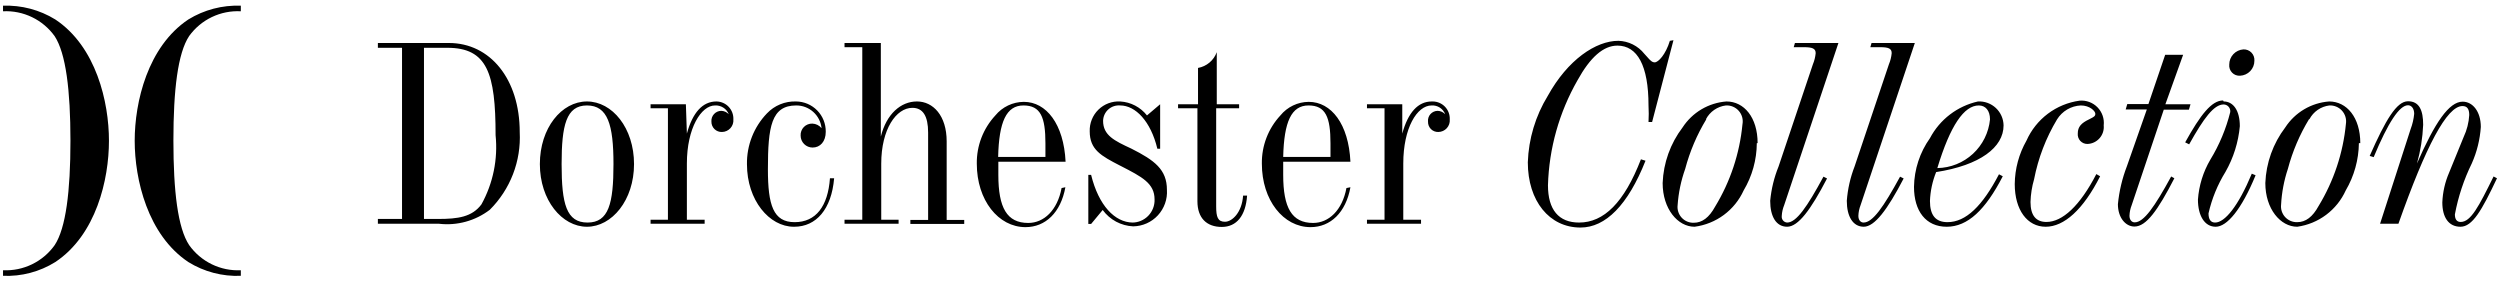<svg width="222" height="25" viewBox="0 0 222 25" fill="none" xmlns="http://www.w3.org/2000/svg">
<path fill-rule="evenodd" clip-rule="evenodd" d="M21.385 0.506V1.002C20.498 0.955 19.613 1.132 18.811 1.516C18.01 1.9 17.317 2.478 16.797 3.199C15.787 4.722 15.398 7.982 15.398 12.482C15.398 16.981 15.787 20.241 16.797 21.765C17.313 22.492 18.004 23.077 18.806 23.467C19.608 23.857 20.495 24.04 21.385 23.997V24.493C19.745 24.561 18.122 24.135 16.726 23.27C13.112 20.861 11.961 15.936 11.961 12.499C11.961 9.063 13.112 4.138 16.726 1.728C18.124 0.869 19.745 0.443 21.385 0.506ZM0.268 0.506C1.902 0.446 3.518 0.871 4.91 1.728C8.542 4.138 9.675 9.063 9.675 12.499C9.675 15.936 8.542 20.861 4.91 23.27C3.521 24.136 1.903 24.562 0.268 24.493V23.997C1.159 24.04 2.046 23.857 2.848 23.467C3.65 23.077 4.341 22.492 4.857 21.765C5.849 20.259 6.256 16.999 6.256 12.499C6.256 8 5.849 4.74 4.857 3.217C4.339 2.493 3.647 1.911 2.845 1.524C2.044 1.137 1.157 0.957 0.268 1.002V0.506ZM146.707 10.835L148.603 3.571L148.284 3.624C147.912 4.847 147.256 5.538 146.937 5.538C146.696 5.538 146.525 5.344 146.279 5.066L146.279 5.065C146.201 4.976 146.115 4.879 146.016 4.776C145.74 4.428 145.39 4.144 144.992 3.945C144.594 3.746 144.158 3.637 143.713 3.624C141.711 3.624 139.213 5.307 137.442 8.514C136.352 10.294 135.741 12.327 135.67 14.413C135.67 17.85 137.583 20.206 140.347 20.206C142.579 20.206 144.563 18.204 146.122 14.271L145.715 14.147C144.227 17.992 142.42 19.763 140.223 19.763C138.416 19.763 137.459 18.629 137.459 16.45C137.555 13.176 138.456 9.976 140.081 7.132C141.215 5.077 142.384 4.05 143.624 4.05C145.396 4.05 146.388 5.821 146.388 9.364C146.416 9.854 146.416 10.345 146.388 10.835H146.707ZM33.556 19.443H35.7V4.244H33.556V3.818H39.863C43.53 3.818 46.152 7.025 46.152 11.737C46.216 13.008 46.013 14.278 45.555 15.465C45.097 16.652 44.395 17.73 43.495 18.628C42.207 19.613 40.587 20.058 38.977 19.869H33.556V19.443ZM37.649 4.244V19.443H38.906C40.678 19.443 41.918 19.266 42.751 18.15C43.786 16.277 44.225 14.132 44.008 12.003C44.008 6.493 43.264 4.244 39.721 4.244H37.649ZM56.302 14.572C56.302 17.779 54.336 20.135 52.121 20.135C49.907 20.135 47.94 17.779 47.94 14.572C47.94 11.366 49.871 9.01 52.121 9.01C54.371 9.01 56.302 11.366 56.302 14.572ZM49.871 14.572C49.871 18.116 50.297 19.763 52.174 19.763C54.052 19.763 54.477 18.08 54.477 14.572C54.477 11.065 53.964 9.364 52.121 9.364C50.279 9.364 49.871 11.136 49.871 14.572ZM64.211 9.137C64.024 9.055 63.822 9.012 63.617 9.01C62.394 9.01 61.509 9.984 60.995 11.862L60.906 9.258H57.771V9.612H59.312V19.515H57.771V19.869H62.572V19.515H60.995V14.519C60.995 11.366 62.27 9.364 63.493 9.364C63.752 9.349 64.01 9.417 64.23 9.557C64.449 9.696 64.619 9.902 64.715 10.144C64.628 10.051 64.524 9.977 64.409 9.925C64.293 9.874 64.168 9.846 64.042 9.842C63.921 9.844 63.802 9.871 63.691 9.921C63.581 9.971 63.482 10.043 63.401 10.133C63.319 10.223 63.257 10.328 63.218 10.442C63.179 10.557 63.164 10.678 63.174 10.799C63.171 10.922 63.194 11.045 63.241 11.159C63.287 11.273 63.356 11.376 63.444 11.462C63.532 11.549 63.637 11.616 63.752 11.66C63.867 11.705 63.99 11.725 64.113 11.72C64.254 11.718 64.393 11.687 64.522 11.629C64.651 11.571 64.766 11.487 64.861 11.382C64.956 11.277 65.028 11.154 65.073 11.021C65.118 10.887 65.135 10.745 65.123 10.604C65.132 10.4 65.1 10.195 65.029 10.004C64.958 9.812 64.849 9.636 64.708 9.487C64.568 9.338 64.399 9.219 64.211 9.137ZM70.493 20.135C68.314 20.135 66.33 17.779 66.33 14.59C66.302 12.91 66.938 11.286 68.101 10.073C68.432 9.722 68.834 9.446 69.28 9.263C69.726 9.08 70.206 8.993 70.688 9.01C71.038 9.012 71.385 9.084 71.707 9.22C72.03 9.357 72.322 9.557 72.568 9.807C72.813 10.057 73.007 10.353 73.137 10.679C73.267 11.004 73.332 11.352 73.327 11.703C73.327 12.571 72.831 13.102 72.158 13.102C71.876 13.102 71.606 12.99 71.406 12.791C71.207 12.591 71.095 12.321 71.095 12.039C71.088 11.899 71.109 11.759 71.159 11.628C71.209 11.497 71.285 11.377 71.383 11.277C71.482 11.177 71.6 11.099 71.73 11.047C71.86 10.995 72 10.971 72.14 10.976C72.297 10.982 72.451 11.021 72.592 11.091C72.733 11.162 72.856 11.261 72.955 11.384C72.898 10.828 72.636 10.313 72.22 9.94C71.804 9.566 71.264 9.361 70.705 9.364C68.491 9.364 68.19 11.242 68.19 15.033C68.19 18.222 68.668 19.728 70.564 19.728C72.459 19.728 73.522 18.31 73.699 15.83H74.071C73.841 18.576 72.477 20.135 70.528 20.135H70.493ZM78.254 14.536C78.254 11.471 79.582 9.576 81.017 9.576C81.956 9.576 82.417 10.302 82.417 11.773V19.532H80.84V19.886H85.623V19.532H84.064V12.552C84.064 10.267 82.86 9.009 81.425 9.009C79.99 9.009 78.714 10.125 78.218 12.127V3.818H74.994V4.19H76.571V19.514H74.994V19.869H79.795V19.514H78.254V14.536ZM94.606 16.627C94.198 18.877 92.834 20.17 91.063 20.17C88.653 20.17 86.74 17.779 86.74 14.537C86.717 12.949 87.307 11.413 88.388 10.25C88.695 9.875 89.082 9.572 89.52 9.364C89.958 9.156 90.436 9.047 90.921 9.045C92.905 9.045 94.464 11.011 94.624 14.36H88.653V15.529C88.653 18.452 89.415 19.798 91.311 19.798C92.692 19.798 93.897 18.682 94.269 16.698L94.606 16.627ZM92.834 13.934V12.73C92.834 10.409 92.409 9.364 90.885 9.364C89.362 9.364 88.707 10.816 88.636 13.934H92.834ZM100.523 19.763C100.536 19.763 100.548 19.763 100.561 19.763H100.523ZM100.578 19.763C98.997 19.742 97.56 18.256 96.891 15.529H96.643V19.887H96.891L97.919 18.647C98.233 19.077 98.639 19.431 99.108 19.683C99.578 19.934 100.098 20.077 100.629 20.1C101.042 20.093 101.449 20.003 101.826 19.835C102.202 19.667 102.541 19.424 102.821 19.12C103.101 18.817 103.316 18.46 103.454 18.071C103.592 17.683 103.65 17.27 103.623 16.858C103.623 15.051 102.525 14.236 100.452 13.191C98.964 12.5 97.954 12.021 97.954 10.728C97.959 10.537 98.002 10.348 98.082 10.174C98.162 9.999 98.277 9.843 98.42 9.716C98.563 9.588 98.731 9.49 98.912 9.43C99.094 9.37 99.287 9.347 99.478 9.364C100.824 9.364 102.188 10.764 102.773 13.208H103.021V9.258L101.852 10.25C101.566 9.887 101.207 9.589 100.798 9.375C100.389 9.161 99.939 9.037 99.478 9.01C99.121 8.99 98.764 9.045 98.43 9.17C98.096 9.296 97.791 9.49 97.536 9.74C97.281 9.99 97.081 10.291 96.949 10.623C96.816 10.954 96.755 11.31 96.767 11.667C96.767 13.297 97.795 13.846 99.442 14.697L99.538 14.745C101.411 15.708 102.525 16.279 102.525 17.708C102.535 17.976 102.49 18.243 102.393 18.493C102.297 18.744 102.15 18.971 101.963 19.164C101.776 19.356 101.552 19.508 101.305 19.611C101.074 19.707 100.827 19.759 100.578 19.763ZM104.612 9.612V9.257H106.384V6.033C106.76 5.966 107.111 5.802 107.403 5.556C107.696 5.311 107.918 4.992 108.049 4.634V9.257H110.033V9.612H107.996V18.328C107.996 19.267 108.138 19.692 108.775 19.692C109.413 19.692 110.281 18.877 110.387 17.371H110.742C110.618 19.143 109.821 20.152 108.492 20.152C107.163 20.152 106.331 19.373 106.331 17.867V9.612H104.612ZM116.375 20.17C118.147 20.17 119.511 18.877 119.918 16.627L119.564 16.698C119.192 18.682 117.987 19.798 116.605 19.798C114.71 19.798 113.948 18.452 113.948 15.529V14.36H119.918C119.759 11.011 118.218 9.045 116.216 9.045C115.734 9.048 115.258 9.158 114.823 9.366C114.389 9.574 114.005 9.876 113.7 10.25C112.619 11.413 112.029 12.949 112.053 14.537C112.053 17.779 113.966 20.17 116.375 20.17ZM118.147 12.73V13.934H113.948C114.019 10.816 114.674 9.364 116.198 9.364C117.722 9.364 118.147 10.409 118.147 12.73ZM127.233 9.01C127.438 9.012 127.64 9.055 127.827 9.137C128.015 9.219 128.184 9.338 128.324 9.487C128.465 9.636 128.574 9.812 128.645 10.004C128.716 10.195 128.748 10.4 128.739 10.604C128.751 10.745 128.734 10.887 128.689 11.021C128.644 11.154 128.572 11.277 128.477 11.382C128.382 11.487 128.267 11.571 128.138 11.629C128.009 11.687 127.87 11.718 127.729 11.72C127.607 11.725 127.485 11.705 127.371 11.66C127.256 11.616 127.153 11.548 127.066 11.461C126.98 11.375 126.912 11.271 126.868 11.157C126.823 11.043 126.803 10.921 126.808 10.799C126.795 10.679 126.808 10.558 126.845 10.444C126.882 10.329 126.942 10.224 127.022 10.134C127.102 10.044 127.2 9.971 127.31 9.921C127.419 9.871 127.538 9.844 127.658 9.842C127.785 9.845 127.91 9.872 128.025 9.924C128.141 9.976 128.245 10.05 128.331 10.144C128.241 9.902 128.074 9.695 127.858 9.555C127.641 9.415 127.384 9.348 127.127 9.364C125.833 9.364 124.611 11.366 124.611 14.519V19.515H126.188V19.869H121.387V19.515H122.946V9.612H121.387V9.258H124.522V11.862C125.036 9.984 125.922 9.01 127.144 9.01H127.233ZM156.005 12.712C155.996 14.191 155.592 15.64 154.836 16.911C154.443 17.774 153.837 18.524 153.075 19.088C152.312 19.652 151.418 20.012 150.478 20.135C148.99 20.135 147.643 18.558 147.643 16.255C147.712 14.465 148.33 12.739 149.415 11.313C149.844 10.655 150.418 10.105 151.094 9.705C151.77 9.306 152.529 9.068 153.312 9.01C154.871 9.01 156.076 10.427 156.076 12.712H156.005ZM151.523 10.586C150.689 11.96 150.057 13.445 149.645 14.998C149.275 16.037 149.048 17.121 148.972 18.222C148.949 18.422 148.969 18.624 149.032 18.815C149.094 19.006 149.197 19.182 149.333 19.33C149.469 19.478 149.635 19.595 149.821 19.672C150.006 19.75 150.206 19.787 150.407 19.781C151.151 19.781 151.771 19.32 152.303 18.346C153.653 16.128 154.482 13.632 154.73 11.047C154.77 10.835 154.762 10.617 154.706 10.409C154.65 10.201 154.547 10.009 154.405 9.847C154.263 9.684 154.087 9.557 153.888 9.473C153.689 9.389 153.474 9.352 153.259 9.364C152.887 9.41 152.532 9.545 152.223 9.757C151.915 9.97 151.662 10.255 151.488 10.586H151.523ZM158.234 19.388C158.215 19.32 158.21 19.248 158.22 19.178V19.16C158.239 18.837 158.311 18.52 158.433 18.221L163.251 3.818H159.389L159.283 4.19H160.186C160.948 4.19 161.232 4.314 161.232 4.722C161.199 5.063 161.116 5.398 160.984 5.714L157.937 14.784C157.542 15.758 157.292 16.785 157.193 17.831C157.193 19.231 157.724 20.134 158.698 20.134C159.673 20.134 160.789 18.646 162.241 15.847L161.923 15.688C160.47 18.381 159.513 19.762 158.698 19.762C158.628 19.758 158.558 19.739 158.495 19.707C158.432 19.675 158.376 19.63 158.331 19.575C158.286 19.52 158.253 19.456 158.234 19.388ZM165.024 19.178C165.024 19.532 165.218 19.762 165.484 19.762C166.299 19.762 167.256 18.381 168.726 15.688L169.045 15.847C167.592 18.646 166.459 20.134 165.502 20.134C164.545 20.134 163.996 19.231 163.996 17.831C164.075 16.787 164.308 15.76 164.687 14.784L167.734 5.714C167.866 5.398 167.95 5.063 167.982 4.722C167.982 4.314 167.716 4.19 166.955 4.19H166.087L166.193 3.818H170.037L165.218 18.221C165.101 18.521 165.035 18.838 165.024 19.16V19.178ZM172.868 20.135C174.728 20.135 176.305 18.647 177.846 15.653L177.509 15.476C176.039 18.292 174.569 19.727 172.939 19.727C171.876 19.727 171.38 19.107 171.38 17.849C171.413 16.968 171.599 16.099 171.929 15.281C175.826 14.678 177.917 13.084 177.917 11.135C177.912 10.845 177.85 10.559 177.732 10.294C177.615 10.029 177.446 9.79 177.234 9.591C177.022 9.393 176.773 9.239 176.501 9.139C176.229 9.039 175.939 8.995 175.649 9.009C174.744 9.211 173.893 9.606 173.156 10.169C172.419 10.732 171.813 11.449 171.38 12.269C170.481 13.534 169.987 15.041 169.963 16.592C169.963 18.735 171.008 20.135 172.868 20.135ZM175.72 9.364C176.305 9.364 176.712 9.807 176.712 10.604C176.599 11.773 176.06 12.86 175.198 13.657C174.335 14.454 173.21 14.906 172.035 14.926C173.187 11.135 174.409 9.364 175.72 9.364ZM186.491 15.653C184.985 18.629 183.285 20.135 181.655 20.135C180.025 20.135 178.909 18.647 178.909 16.344C178.923 14.989 179.283 13.659 179.954 12.482C180.373 11.539 181.026 10.719 181.85 10.099C182.675 9.479 183.644 9.08 184.667 8.939C184.959 8.914 185.254 8.954 185.529 9.056C185.804 9.158 186.053 9.32 186.258 9.53C186.463 9.74 186.619 9.993 186.715 10.271C186.81 10.549 186.843 10.844 186.81 11.136C186.83 11.339 186.807 11.545 186.745 11.739C186.682 11.934 186.581 12.114 186.447 12.268C186.312 12.422 186.148 12.547 185.964 12.636C185.78 12.725 185.579 12.775 185.375 12.783C185.254 12.787 185.134 12.764 185.022 12.717C184.911 12.67 184.811 12.599 184.728 12.511C184.646 12.422 184.584 12.316 184.546 12.201C184.508 12.086 184.495 11.965 184.507 11.844C184.507 11.26 184.826 10.923 185.499 10.604C185.564 10.568 185.625 10.537 185.68 10.509L185.681 10.509C185.925 10.383 186.066 10.31 186.066 10.108C186.066 9.86 185.57 9.364 184.773 9.364C184.347 9.384 183.933 9.507 183.565 9.723C183.198 9.94 182.889 10.242 182.665 10.604C181.681 12.243 180.991 14.042 180.627 15.919C180.435 16.576 180.328 17.254 180.309 17.939C180.309 19.143 180.805 19.71 181.726 19.71C183.143 19.71 184.702 18.275 186.155 15.458L186.491 15.653ZM194.518 9.258H192.286L193.863 4.864H192.268L190.78 9.24H188.902L188.761 9.718H190.639L188.867 14.767C188.45 15.848 188.182 16.98 188.07 18.133C188.07 19.32 188.743 20.117 189.54 20.117C190.585 20.117 191.613 18.682 193.083 15.83L192.8 15.671C191.329 18.363 190.373 19.745 189.558 19.745C189.292 19.745 189.097 19.515 189.097 19.161C189.108 18.839 189.174 18.521 189.292 18.222L192.144 9.736H194.376L194.518 9.258ZM197.462 9.009C198.312 9.009 198.897 9.806 198.897 11.206C198.767 12.634 198.332 14.018 197.622 15.263C196.92 16.4 196.411 17.645 196.116 18.948C196.116 19.479 196.311 19.763 196.7 19.763C197.568 19.763 198.755 18.31 199.96 15.422L200.297 15.564C199.039 18.629 197.746 20.135 196.753 20.135C195.761 20.135 195.177 19.142 195.177 17.725C195.265 16.475 195.641 15.263 196.275 14.182C197.077 12.869 197.674 11.441 198.047 9.948C198.057 9.865 198.049 9.78 198.024 9.7C198 9.62 197.958 9.546 197.903 9.482C197.848 9.419 197.781 9.368 197.705 9.332C197.629 9.296 197.546 9.277 197.462 9.275C196.594 9.275 195.691 10.497 194.397 12.818L194.043 12.641C195.407 10.178 196.399 8.921 197.409 8.921L197.462 9.009ZM198.915 6.724C198.784 6.732 198.653 6.712 198.53 6.665C198.408 6.617 198.298 6.544 198.207 6.449C198.116 6.355 198.046 6.242 198.003 6.118C197.96 5.994 197.945 5.862 197.958 5.732C197.957 5.39 198.087 5.06 198.321 4.81C198.554 4.56 198.874 4.408 199.216 4.386C199.348 4.38 199.48 4.403 199.603 4.452C199.727 4.502 199.838 4.576 199.93 4.672C200.022 4.767 200.093 4.881 200.137 5.006C200.182 5.13 200.2 5.263 200.19 5.395C200.191 5.739 200.058 6.069 199.82 6.317C199.582 6.564 199.258 6.71 198.915 6.724ZM208.301 16.911C209.048 15.637 209.451 14.19 209.47 12.712H209.594C209.594 10.427 208.389 9.01 206.83 9.01C206.047 9.068 205.288 9.306 204.612 9.705C203.936 10.105 203.361 10.655 202.933 11.313C201.848 12.739 201.23 14.465 201.161 16.255C201.161 18.558 202.508 20.135 203.996 20.135C204.927 20.004 205.81 19.64 206.562 19.076C207.315 18.512 207.913 17.767 208.301 16.911ZM203.163 14.998C203.575 13.445 204.207 11.96 205.041 10.586H205.076C205.251 10.255 205.503 9.97 205.812 9.757C206.12 9.545 206.476 9.41 206.848 9.364C207.058 9.354 207.267 9.39 207.461 9.471C207.655 9.552 207.829 9.674 207.97 9.83C208.11 9.986 208.215 10.172 208.275 10.373C208.335 10.574 208.35 10.786 208.318 10.994C208.071 13.579 207.241 16.074 205.891 18.293C205.36 19.267 204.74 19.728 203.996 19.728C203.795 19.734 203.595 19.697 203.409 19.619C203.224 19.541 203.058 19.425 202.921 19.277C202.785 19.129 202.683 18.953 202.62 18.762C202.558 18.571 202.538 18.368 202.561 18.169C202.619 17.089 202.821 16.023 203.163 14.998ZM214.061 11.472C214.228 11.034 214.335 10.575 214.38 10.108C214.38 9.648 214.149 9.347 213.831 9.347C213.069 9.347 212.059 10.888 210.783 13.953L210.429 13.846C211.846 10.64 212.821 8.992 213.831 8.992C214.84 8.992 215.177 9.807 215.177 11.083C215.128 12.246 214.944 13.399 214.628 14.519C216.222 10.87 217.48 9.028 218.685 9.028C219.57 9.028 220.297 9.896 220.297 11.277C220.221 12.39 219.952 13.482 219.499 14.502C218.795 15.938 218.288 17.464 217.994 19.037C217.994 19.48 218.171 19.71 218.507 19.71C219.411 19.71 220.12 18.328 221.43 15.671L221.732 15.83C220.385 18.683 219.553 20.135 218.49 20.135C217.427 20.135 216.878 19.285 216.878 17.974C216.914 17.064 217.118 16.169 217.48 15.334L218.773 12.163C219.061 11.551 219.229 10.89 219.269 10.215C219.269 9.665 219.074 9.417 218.667 9.417C217.285 9.417 215.425 12.96 212.98 19.869H211.35L214.061 11.472Z" fill="black"/>
</svg>
